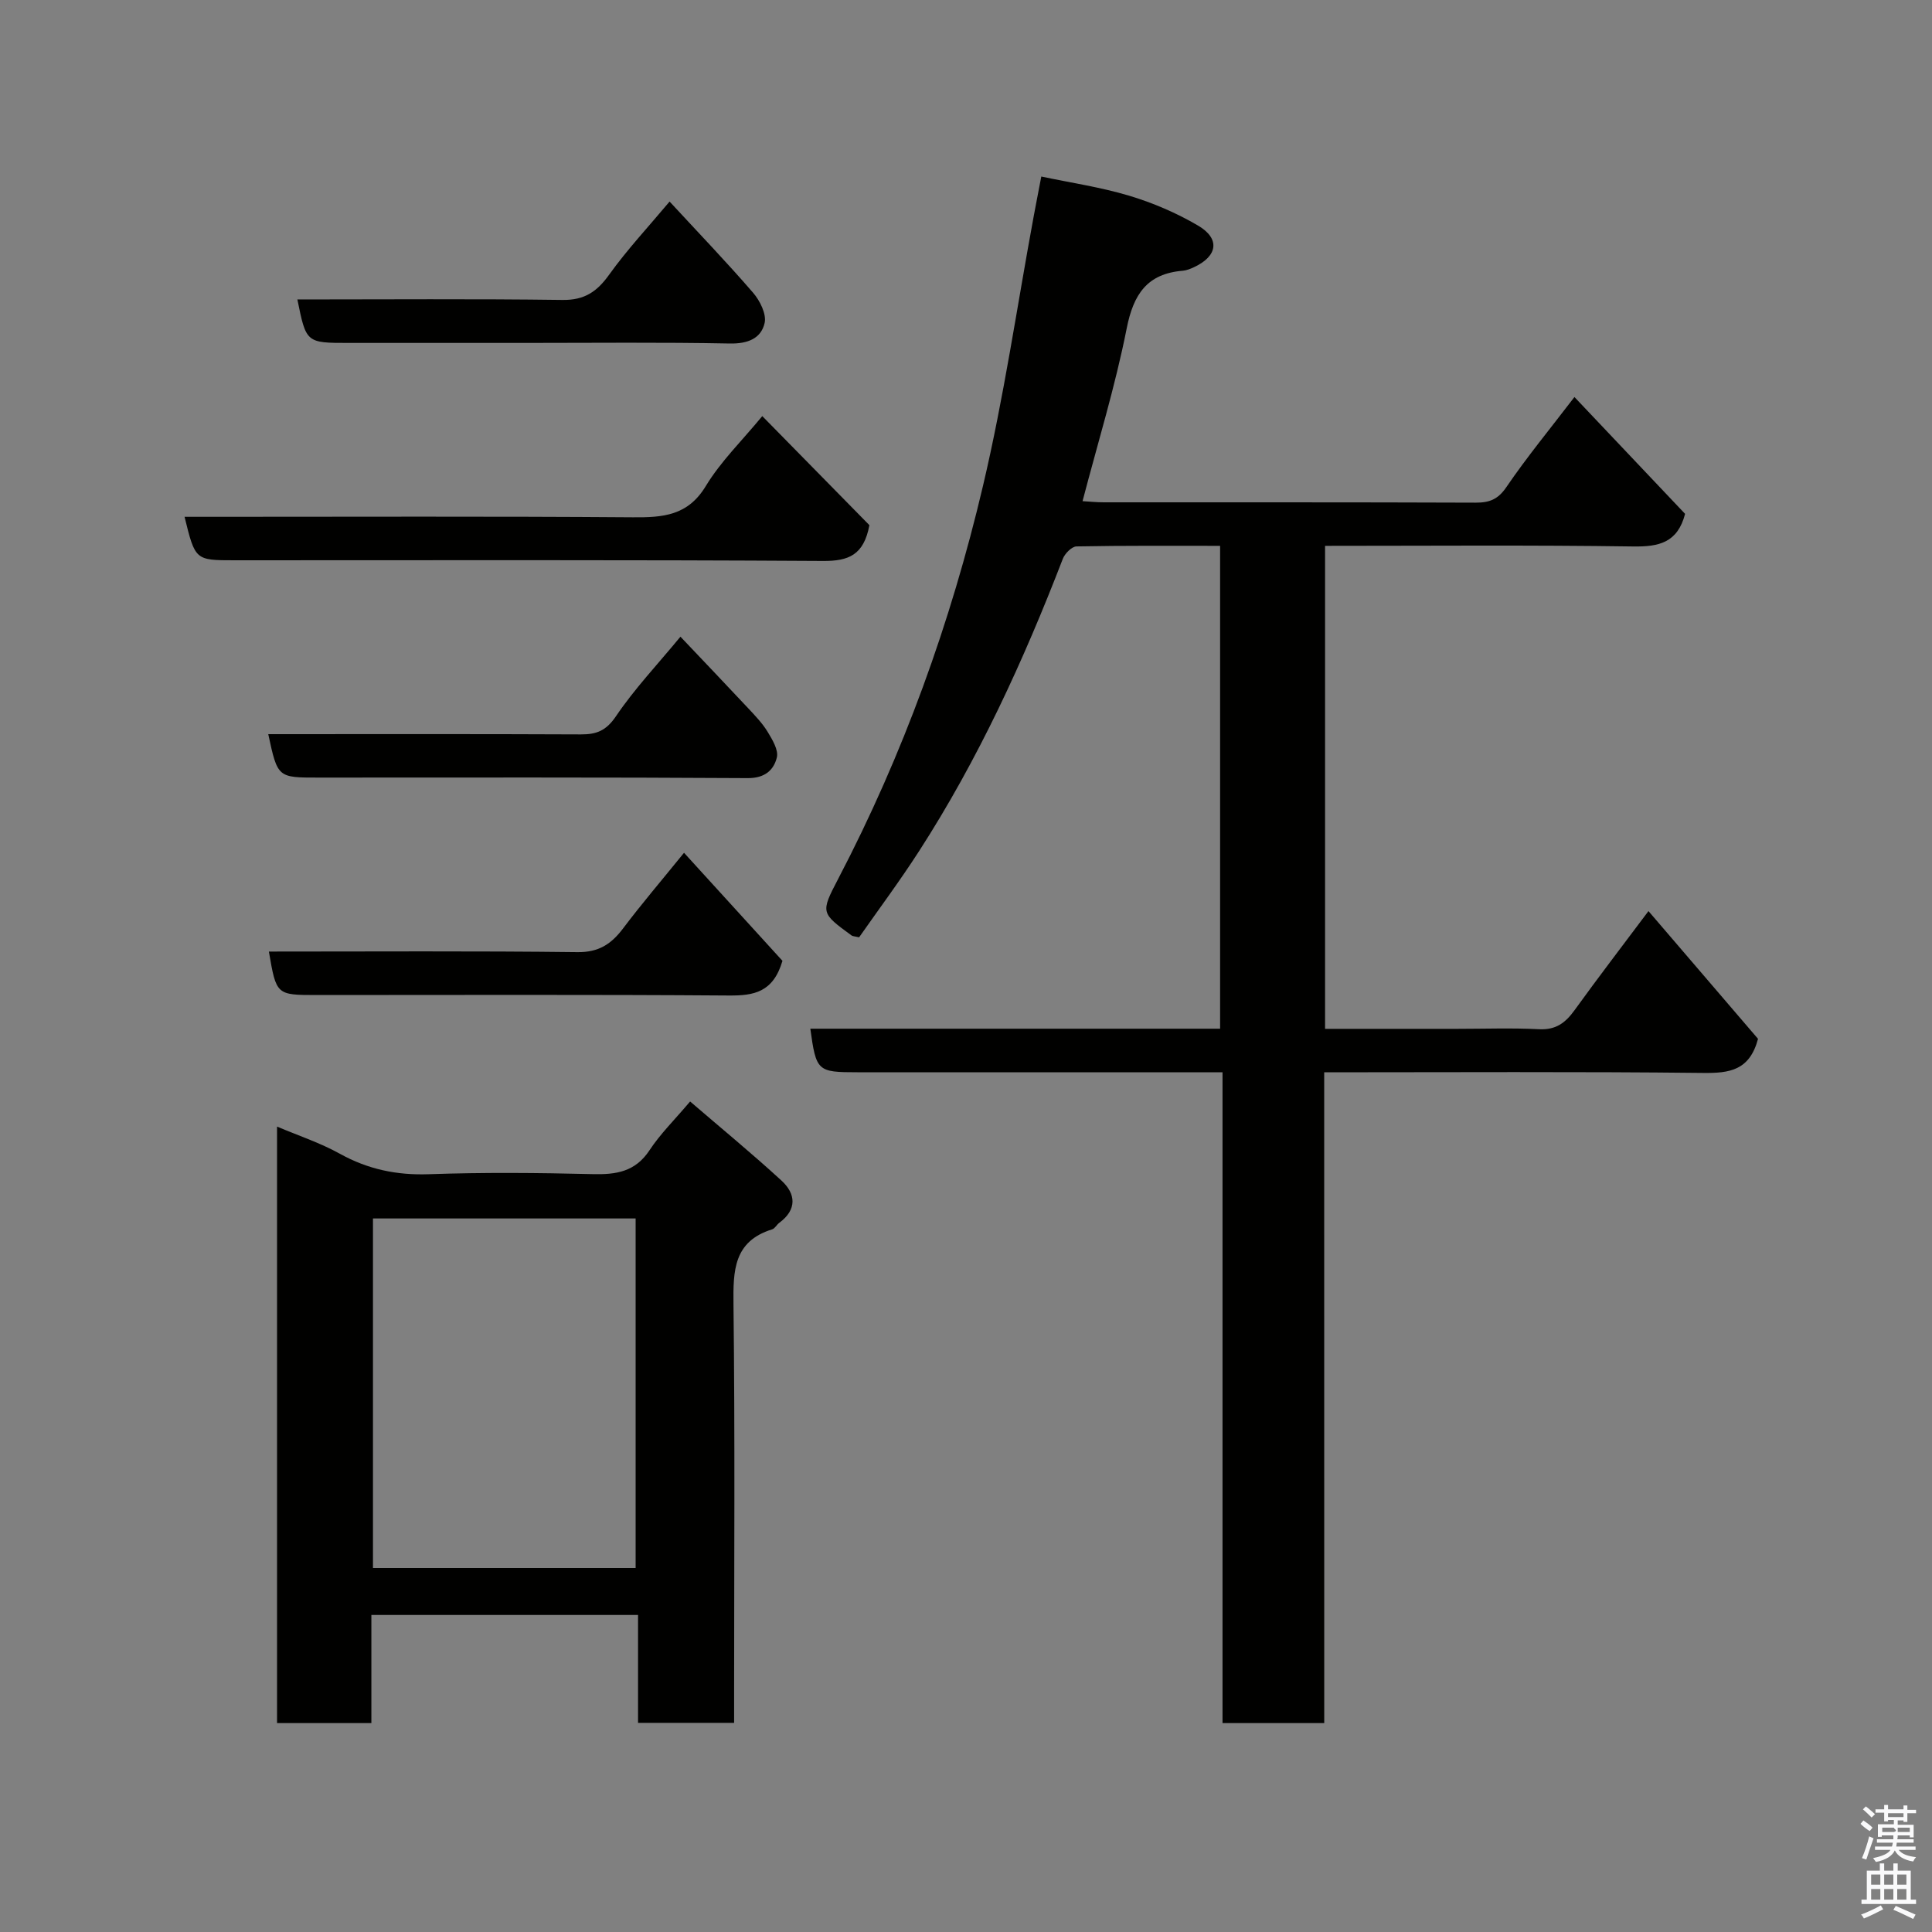 <svg enable-background="new 0 0 400 400" viewBox="0 0 400 400" xmlns="http://www.w3.org/2000/svg"><rect x="0" y="0" width="400" height="400" fill="#808080" stroke="none"/><path d="m385.2 377.6.6-.7c.6.4 1.3.9 1.9 1.5l-.6.7c-.8-.5-1.4-1-1.9-1.5zm.3 7.1c.6-1.4 1.1-2.9 1.5-4.5.3.1.6.3.9.4-.5 1.4-1 2.9-1.5 4.4zm.2-10.1.6-.6c.7.5 1.3 1.1 1.9 1.6l-.7.7c-.6-.6-1.2-1.2-1.8-1.7zm8.4-.8h.8v.9h1.8v.7h-1.8v1.8h-.8v-.3h-1.2v.9h3.3v2.6h-.8v-.4h-2.5c0 .3 0 .6-.1.8h3.4v.7h-3.5c0 .3-.1.6-.1.8h4v.7h-3.5c.7.9 1.9 1.3 3.6 1.5-.2.2-.4.5-.6.9-1.9-.3-3.2-1.1-3.8-2.3-.5 1.1-1.8 2-3.9 2.4-.2-.3-.4-.5-.6-.8 1.9-.4 3.1-.9 3.6-1.7h-3.2v-.7h3.5c.1-.2.1-.5.2-.8h-3.3v-.7h3.4c0-.2 0-.5 0-.8h-2.4v.3h-.8v-2.6h3.3v-.9h-1.2v.3h-.8v-1.8h-1.8v-.7h1.8v-.9h.8v.9h3.2zm-4.4 5.5h2.4c1-.3 0-.6 0-.9h-2.4zm1.2-3.1h3.2v-.8h-3.2zm4.4 2.2h-2.4v.9h2.5v-.9z" fill="#fafafb"/><path d="m389.2 385.8h.9v1.5h1.9v-1.5h.9v1.5h2.7v6h1.1v.9h-11.3v-.9h1.1v-6h2.7zm.2 8.7.5.8c-1.2.6-2.5 1.3-4 1.9-.2-.3-.3-.6-.6-.8 1.6-.6 3-1.3 4.1-1.9zm-2-4.3h1.9v-2.1h-1.9zm0 3.1h1.9v-2.2h-1.9zm2.7-3.1h1.9v-2.1h-1.9zm0 3.1h1.9v-2.2h-1.9zm2.4 1.3c1.4.6 2.7 1.2 4.1 1.8l-.5.9c-1.5-.7-2.8-1.4-4.1-1.9zm2.2-6.5h-1.9v2.1h1.9zm-1.9 5.2h1.9v-2.2h-1.9z" fill="#fafafb"/><g fill="#010100"><path d="m274.17 356.75c-7.5 0-14.1 0-21.06 0 0-44.84 0-89.43 0-134.75-2.11 0-3.87 0-5.62 0-23.33 0-46.66 0-69.99 0-8.28 0-8.52-.22-9.73-9.02h84.84c0-33.24 0-66.29 0-99.97-9.87 0-19.8-.07-29.73.12-.99.02-2.42 1.48-2.84 2.58-8.12 21.06-17.5 41.51-29.77 60.53-3.96 6.14-8.34 12.02-12.4 17.82-.95-.22-1.32-.21-1.56-.38-6.35-4.65-6.44-4.7-2.81-11.65 13.51-25.85 23.34-53.12 30.01-81.41 4.34-18.39 7.05-37.15 10.49-55.75.44-2.4.92-4.8 1.59-8.32 6 1.27 12.23 2.18 18.2 3.97 4.93 1.48 9.79 3.57 14.23 6.17 4.65 2.72 4.1 6.33-.8 8.62-.73.34-1.53.67-2.31.74-7.42.6-10.25 4.87-11.65 11.99-2.36 11.92-5.96 23.6-9.13 35.72 1.5.09 2.93.24 4.37.24 25.66.01 51.32-.03 76.98.07 2.9.01 4.67-.67 6.42-3.25 4.22-6.19 9-11.99 14.07-18.62 7.95 8.39 15.53 16.4 22.91 24.19-1.56 5.99-5.44 6.83-10.77 6.75-21.14-.31-42.28-.13-63.77-.13v100h27.35c5.67 0 11.34-.21 16.99.08 3.46.17 5.44-1.34 7.32-3.95 4.88-6.76 9.95-13.37 15.3-20.51 7.9 9.22 15.44 18.01 22.68 26.45-1.75 6.56-5.9 7.12-11.35 7.06-25.97-.29-51.95-.13-78.47-.13.01 44.96.01 89.67.01 134.74z"/><path d="m76.89 334.36v22.39c-6.63 0-12.89 0-19.53 0 0-40.87 0-81.76 0-123.5 4.39 1.86 8.91 3.35 13 5.62 5.81 3.22 11.75 4.47 18.4 4.24 11.31-.4 22.65-.3 33.97-.02 4.87.12 8.81-.49 11.75-4.95 2.24-3.4 5.21-6.31 8.4-10.09 6.24 5.37 12.73 10.7 18.91 16.37 3 2.75 3.26 6.02-.46 8.76-.53.39-.89 1.16-1.46 1.34-7.99 2.48-8.09 8.54-8.01 15.54.32 26.98.13 53.96.13 80.94v5.7c-6.75 0-13.13 0-19.89 0 0-7.45 0-14.72 0-22.34-18.4 0-36.44 0-55.21 0zm.33-9.72h54.38c0-24.4 0-48.43 0-72.37-18.32 0-36.24 0-54.38 0z"/><path d="m38.21 107h5.45c29.13 0 58.26-.12 87.38.1 6.23.05 11.37-.32 15.09-6.47 3.11-5.13 7.55-9.44 11.69-14.48 7.45 7.58 14.99 15.27 22.18 22.58-1.16 6.19-4.3 7.44-9.58 7.41-40.62-.25-81.23-.14-121.84-.14-8.16 0-8.16 0-10.37-9z"/><path d="m141.62 176.56c7.22 7.92 14.07 15.44 20.38 22.37-1.93 6.55-5.94 7.21-11.06 7.18-28.45-.21-56.9-.1-85.35-.1-8.38 0-8.38 0-9.92-9 21.32 0 42.62-.14 63.9.12 4.41.05 6.99-1.68 9.44-4.92 3.85-5.11 8-9.96 12.61-15.65z"/><path d="m55.54 152c21.82 0 43.29-.05 64.76.05 3.24.01 5.22-.79 7.23-3.76 3.83-5.67 8.6-10.71 13.35-16.47 4.66 4.92 9.37 9.84 14.02 14.81 1.45 1.55 2.96 3.12 4.05 4.92.97 1.6 2.26 3.75 1.89 5.27-.65 2.64-2.5 4.3-6.02 4.28-29.63-.19-59.26-.11-88.9-.11-8.44.01-8.44.01-10.38-8.99z"/><path d="m138.63 41.73c5.93 6.42 11.78 12.5 17.29 18.88 1.41 1.63 2.8 4.41 2.39 6.25-.73 3.24-3.52 4.33-7.2 4.26-14.14-.28-28.29-.12-42.44-.12-12.15 0-24.3 0-36.44 0-8.84 0-8.84 0-10.66-9 18.33 0 36.62-.15 54.89.1 4.57.06 7.15-1.72 9.68-5.26 3.71-5.17 8.09-9.86 12.49-15.11z"/></g></svg>